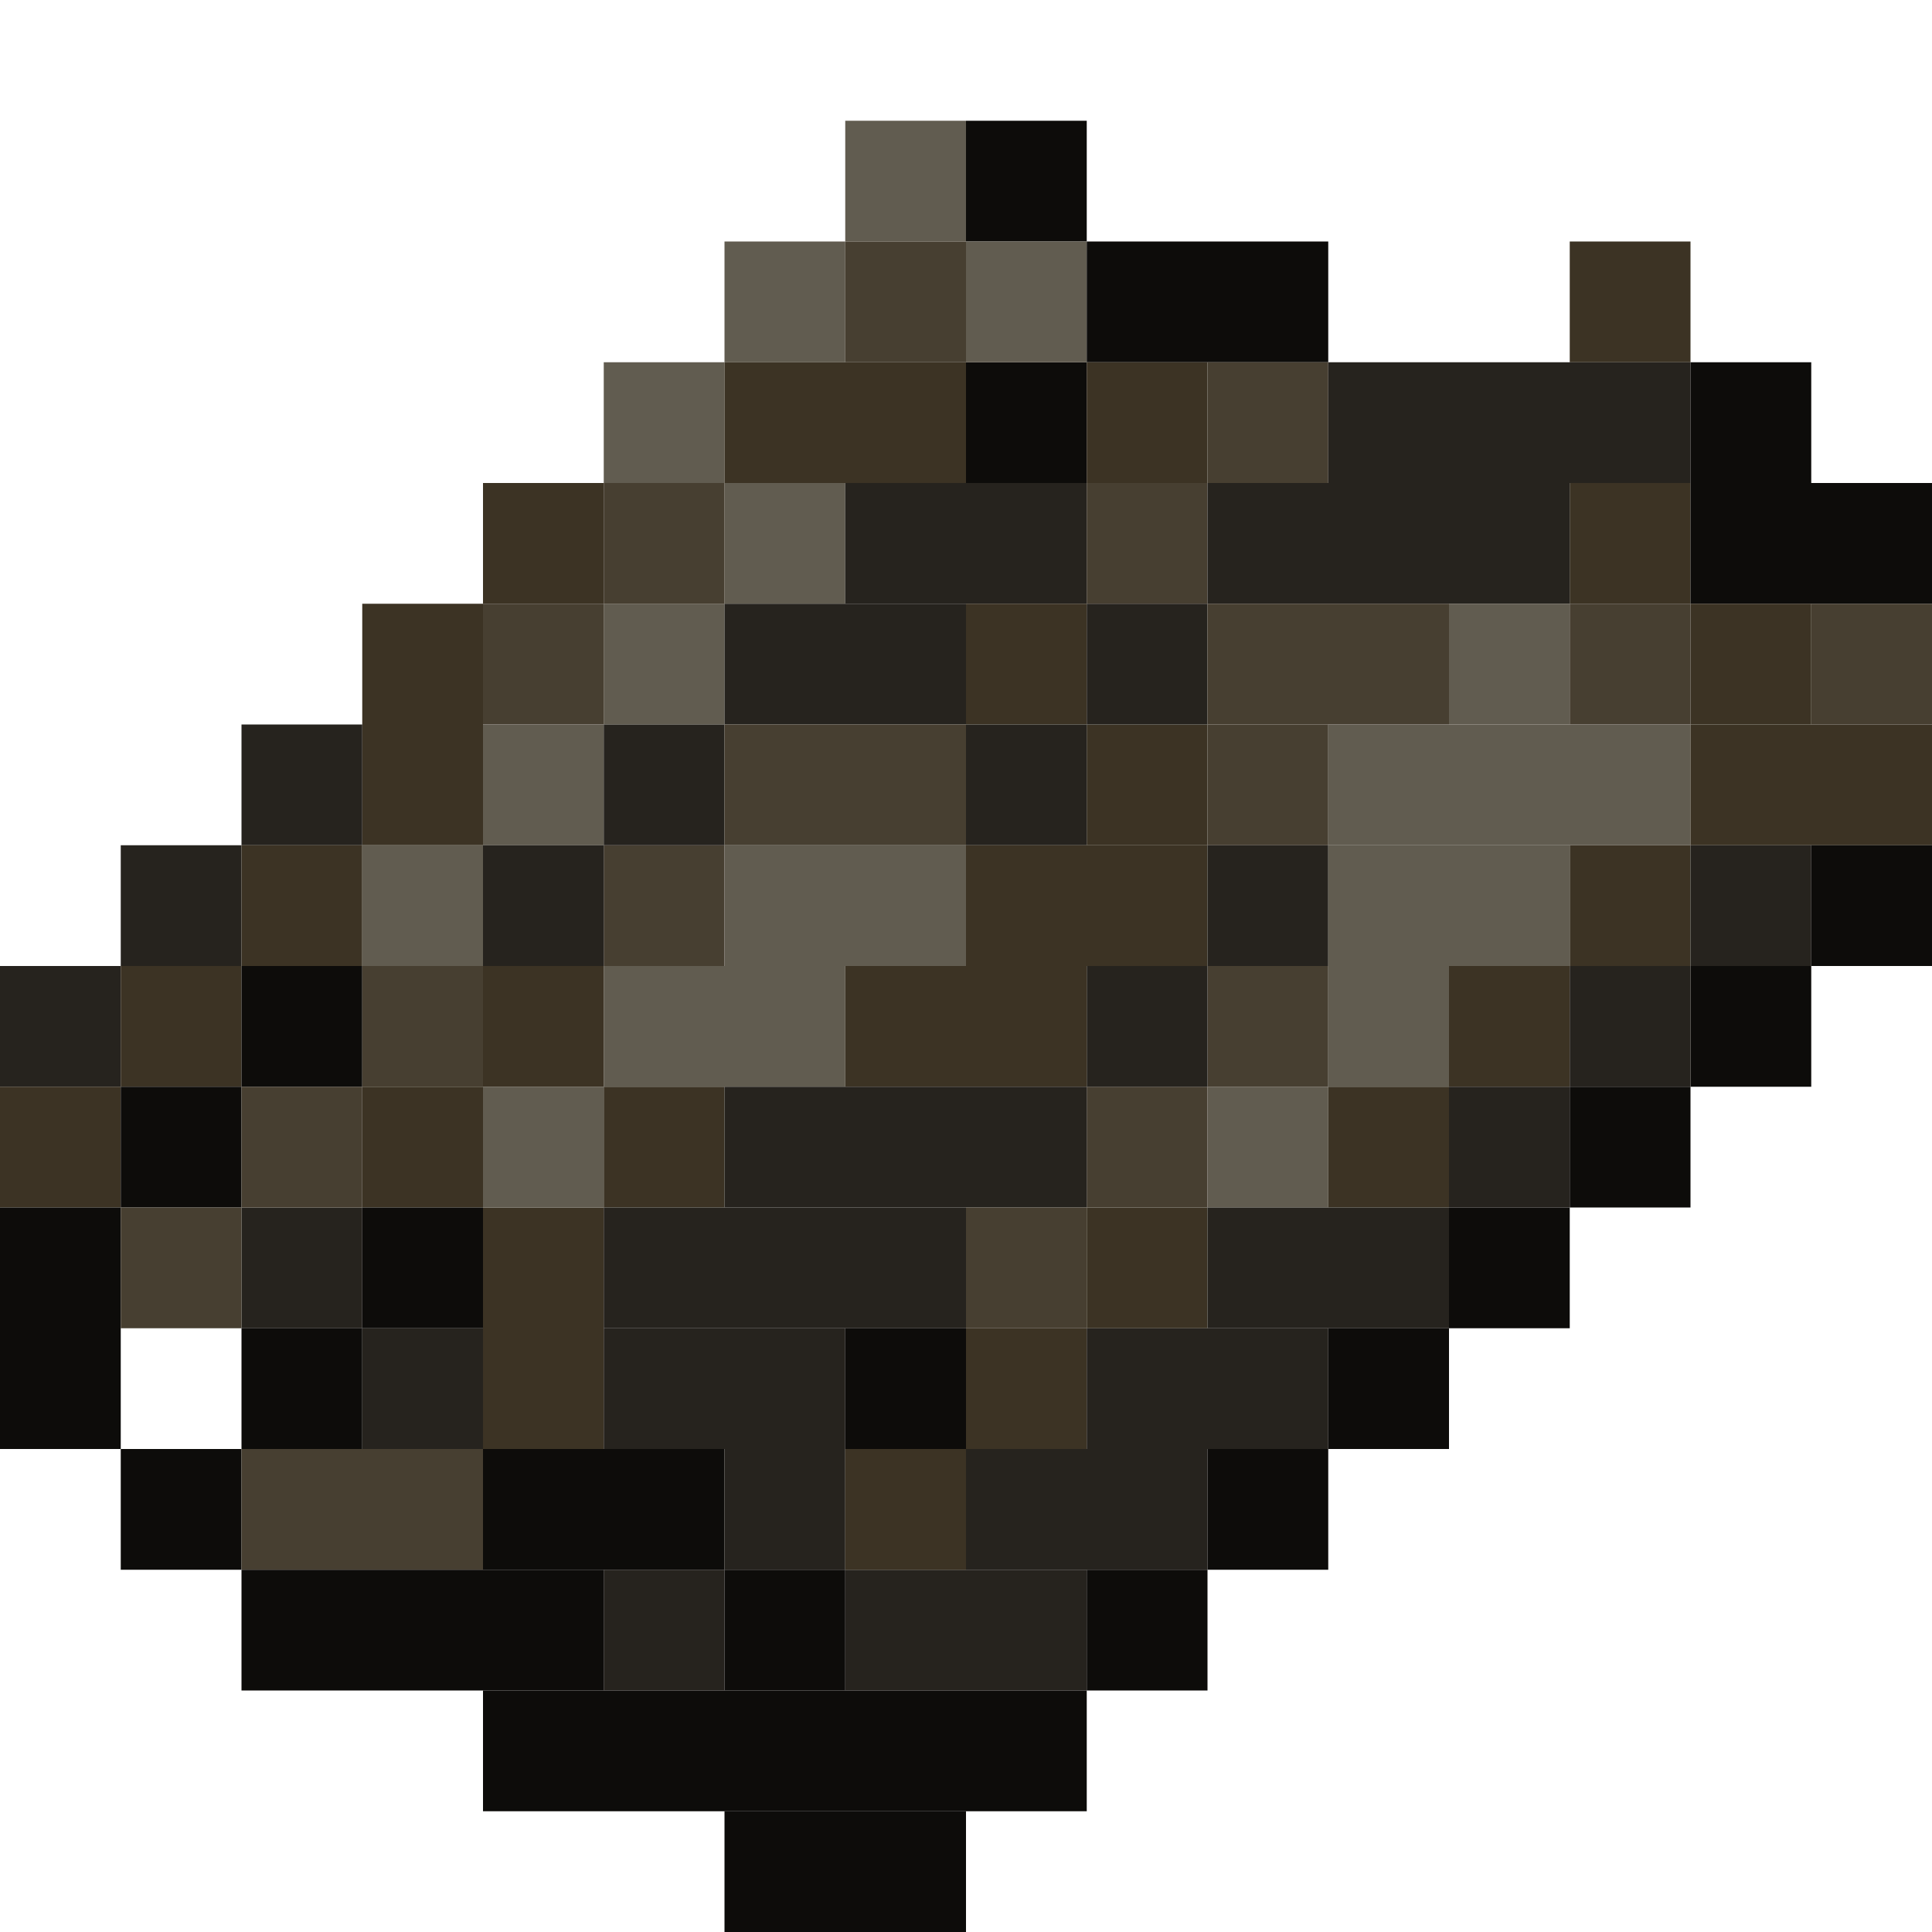 <?xml version='1.0' encoding='utf-8'?>
<svg width="16" height="16" viewBox="0 0 16 16" xmlns="http://www.w3.org/2000/svg"> <rect x="7" y="1" width="1" height="1" fill="rgb(97,92,80)" fill-opacity="1.000" /><rect x="8" y="1" width="1" height="1" fill="rgb(13,12,10)" fill-opacity="1.000" /><rect x="8" y="3" width="1" height="1" fill="rgb(13,12,10)" fill-opacity="1.000" /><rect x="6" y="2" width="1" height="1" fill="rgb(97,92,80)" fill-opacity="1.000" /><rect x="6" y="4" width="1" height="1" fill="rgb(97,92,80)" fill-opacity="1.000" /><rect x="7" y="2" width="1" height="1" fill="rgb(71,63,49)" fill-opacity="1.000" /><rect x="8" y="2" width="1" height="1" fill="rgb(97,92,80)" fill-opacity="1.000" /><rect x="9" y="2" width="2" height="1" fill="rgb(13,12,10)" fill-opacity="1.000" /><rect x="13" y="2" width="1" height="1" fill="rgb(60,51,36)" fill-opacity="1.000" /><rect x="13" y="4" width="1" height="1" fill="rgb(60,51,36)" fill-opacity="1.000" /><rect x="13" y="7" width="1" height="1" fill="rgb(60,51,36)" fill-opacity="1.000" /><rect x="5" y="3" width="1" height="1" fill="rgb(97,92,80)" fill-opacity="1.000" /><rect x="5" y="5" width="1" height="1" fill="rgb(97,92,80)" fill-opacity="1.000" /><rect x="6" y="3" width="2" height="1" fill="rgb(60,51,36)" fill-opacity="1.000" /><rect x="9" y="3" width="1" height="1" fill="rgb(60,51,36)" fill-opacity="1.000" /><rect x="9" y="6" width="1" height="1" fill="rgb(60,51,36)" fill-opacity="1.000" /><rect x="9" y="10" width="1" height="1" fill="rgb(60,51,36)" fill-opacity="1.000" /><rect x="10" y="3" width="1" height="1" fill="rgb(71,63,49)" fill-opacity="1.000" /><rect x="10" y="6" width="1" height="1" fill="rgb(71,63,49)" fill-opacity="1.000" /><rect x="10" y="8" width="1" height="1" fill="rgb(71,63,49)" fill-opacity="1.000" /><rect x="11" y="3" width="3" height="1" fill="rgb(38,35,30)" fill-opacity="1.000" /><rect x="14" y="3" width="1" height="1" fill="rgb(13,12,10)" fill-opacity="1.000" /><rect x="14" y="8" width="1" height="1" fill="rgb(13,12,10)" fill-opacity="1.000" /><rect x="4" y="4" width="1" height="1" fill="rgb(60,51,36)" fill-opacity="1.000" /><rect x="4" y="8" width="1" height="1" fill="rgb(60,51,36)" fill-opacity="1.000" /><rect x="4" y="10" width="1" height="2" fill="rgb(60,51,36)" fill-opacity="1.000" /><rect x="5" y="4" width="1" height="1" fill="rgb(71,63,49)" fill-opacity="1.000" /><rect x="5" y="7" width="1" height="1" fill="rgb(71,63,49)" fill-opacity="1.000" /><rect x="7" y="4" width="2" height="1" fill="rgb(38,35,30)" fill-opacity="1.000" /><rect x="7" y="13" width="2" height="1" fill="rgb(38,35,30)" fill-opacity="1.000" /><rect x="9" y="4" width="1" height="1" fill="rgb(71,63,49)" fill-opacity="1.000" /><rect x="9" y="9" width="1" height="1" fill="rgb(71,63,49)" fill-opacity="1.000" /><rect x="10" y="4" width="3" height="1" fill="rgb(38,35,30)" fill-opacity="1.000" /><rect x="14" y="4" width="2" height="1" fill="rgb(13,12,10)" fill-opacity="1.000" /><rect x="3" y="5" width="1" height="2" fill="rgb(60,51,36)" fill-opacity="1.000" /><rect x="3" y="9" width="1" height="1" fill="rgb(60,51,36)" fill-opacity="1.000" /><rect x="4" y="5" width="1" height="1" fill="rgb(71,63,49)" fill-opacity="1.000" /><rect x="6" y="5" width="2" height="1" fill="rgb(38,35,30)" fill-opacity="1.000" /><rect x="8" y="5" width="1" height="1" fill="rgb(60,51,36)" fill-opacity="1.000" /><rect x="8" y="11" width="1" height="1" fill="rgb(60,51,36)" fill-opacity="1.000" /><rect x="9" y="5" width="1" height="1" fill="rgb(38,35,30)" fill-opacity="1.000" /><rect x="9" y="8" width="1" height="1" fill="rgb(38,35,30)" fill-opacity="1.000" /><rect x="10" y="5" width="2" height="1" fill="rgb(71,63,49)" fill-opacity="1.000" /><rect x="12" y="5" width="1" height="1" fill="rgb(97,92,80)" fill-opacity="1.000" /><rect x="13" y="5" width="1" height="1" fill="rgb(71,63,49)" fill-opacity="1.000" /><rect x="14" y="5" width="1" height="1" fill="rgb(60,51,36)" fill-opacity="1.000" /><rect x="15" y="5" width="1" height="1" fill="rgb(71,63,49)" fill-opacity="1.000" /><rect x="2" y="6" width="1" height="1" fill="rgb(38,35,30)" fill-opacity="1.000" /><rect x="2" y="10" width="1" height="1" fill="rgb(38,35,30)" fill-opacity="1.000" /><rect x="4" y="6" width="1" height="1" fill="rgb(97,92,80)" fill-opacity="1.000" /><rect x="4" y="9" width="1" height="1" fill="rgb(97,92,80)" fill-opacity="1.000" /><rect x="5" y="6" width="1" height="1" fill="rgb(38,35,30)" fill-opacity="1.000" /><rect x="5" y="13" width="1" height="1" fill="rgb(38,35,30)" fill-opacity="1.000" /><rect x="6" y="6" width="2" height="1" fill="rgb(71,63,49)" fill-opacity="1.000" /><rect x="8" y="6" width="1" height="1" fill="rgb(38,35,30)" fill-opacity="1.000" /><rect x="11" y="6" width="3" height="1" fill="rgb(97,92,80)" fill-opacity="1.000" /><rect x="14" y="6" width="2" height="1" fill="rgb(60,51,36)" fill-opacity="1.000" /><rect x="1" y="7" width="1" height="1" fill="rgb(38,35,30)" fill-opacity="1.000" /><rect x="2" y="7" width="1" height="1" fill="rgb(60,51,36)" fill-opacity="1.000" /><rect x="3" y="7" width="1" height="1" fill="rgb(97,92,80)" fill-opacity="1.000" /><rect x="4" y="7" width="1" height="1" fill="rgb(38,35,30)" fill-opacity="1.000" /><rect x="6" y="7" width="2" height="1" fill="rgb(97,92,80)" fill-opacity="1.000" /><rect x="8" y="7" width="2" height="1" fill="rgb(60,51,36)" fill-opacity="1.000" /><rect x="10" y="7" width="1" height="1" fill="rgb(38,35,30)" fill-opacity="1.000" /><rect x="11" y="7" width="2" height="1" fill="rgb(97,92,80)" fill-opacity="1.000" /><rect x="14" y="7" width="1" height="1" fill="rgb(38,35,30)" fill-opacity="1.000" /><rect x="15" y="7" width="1" height="1" fill="rgb(13,12,10)" fill-opacity="1.000" /><rect x="0" y="8" width="1" height="1" fill="rgb(38,35,30)" fill-opacity="1.000" /><rect x="1" y="8" width="1" height="1" fill="rgb(60,51,36)" fill-opacity="1.000" /><rect x="2" y="8" width="1" height="1" fill="rgb(13,12,10)" fill-opacity="1.000" /><rect x="2" y="11" width="1" height="1" fill="rgb(13,12,10)" fill-opacity="1.000" /><rect x="3" y="8" width="1" height="1" fill="rgb(71,63,49)" fill-opacity="1.000" /><rect x="5" y="8" width="2" height="1" fill="rgb(97,92,80)" fill-opacity="1.000" /><rect x="7" y="8" width="2" height="1" fill="rgb(60,51,36)" fill-opacity="1.000" /><rect x="11" y="8" width="1" height="1" fill="rgb(97,92,80)" fill-opacity="1.000" /><rect x="12" y="8" width="1" height="1" fill="rgb(60,51,36)" fill-opacity="1.000" /><rect x="13" y="8" width="1" height="1" fill="rgb(38,35,30)" fill-opacity="1.000" /><rect x="0" y="9" width="1" height="1" fill="rgb(60,51,36)" fill-opacity="1.000" /><rect x="1" y="9" width="1" height="1" fill="rgb(13,12,10)" fill-opacity="1.000" /><rect x="1" y="12" width="1" height="1" fill="rgb(13,12,10)" fill-opacity="1.000" /><rect x="2" y="9" width="1" height="1" fill="rgb(71,63,49)" fill-opacity="1.000" /><rect x="5" y="9" width="1" height="1" fill="rgb(60,51,36)" fill-opacity="1.000" /><rect x="6" y="9" width="3" height="1" fill="rgb(38,35,30)" fill-opacity="1.000" /><rect x="10" y="9" width="1" height="1" fill="rgb(97,92,80)" fill-opacity="1.000" /><rect x="11" y="9" width="1" height="1" fill="rgb(60,51,36)" fill-opacity="1.000" /><rect x="12" y="9" width="1" height="1" fill="rgb(38,35,30)" fill-opacity="1.000" /><rect x="13" y="9" width="1" height="1" fill="rgb(13,12,10)" fill-opacity="1.000" /><rect x="0" y="10" width="1" height="2" fill="rgb(13,12,10)" fill-opacity="1.000" /><rect x="1" y="10" width="1" height="1" fill="rgb(71,63,49)" fill-opacity="1.000" /><rect x="3" y="10" width="1" height="1" fill="rgb(13,12,10)" fill-opacity="1.000" /><rect x="5" y="10" width="3" height="1" fill="rgb(38,35,30)" fill-opacity="1.000" /><rect x="8" y="10" width="1" height="1" fill="rgb(71,63,49)" fill-opacity="1.000" /><rect x="10" y="10" width="2" height="1" fill="rgb(38,35,30)" fill-opacity="1.000" /><rect x="12" y="10" width="1" height="1" fill="rgb(13,12,10)" fill-opacity="1.000" /><rect x="3" y="11" width="1" height="1" fill="rgb(38,35,30)" fill-opacity="1.000" /><rect x="5" y="11" width="2" height="1" fill="rgb(38,35,30)" fill-opacity="1.000" /><rect x="7" y="11" width="1" height="1" fill="rgb(13,12,10)" fill-opacity="1.000" /><rect x="9" y="11" width="2" height="1" fill="rgb(38,35,30)" fill-opacity="1.000" /><rect x="11" y="11" width="1" height="1" fill="rgb(13,12,10)" fill-opacity="1.000" /><rect x="2" y="12" width="2" height="1" fill="rgb(71,63,49)" fill-opacity="1.000" /><rect x="4" y="12" width="2" height="1" fill="rgb(13,12,10)" fill-opacity="1.000" /><rect x="6" y="12" width="1" height="1" fill="rgb(38,35,30)" fill-opacity="1.000" /><rect x="7" y="12" width="1" height="1" fill="rgb(60,51,36)" fill-opacity="1.000" /><rect x="8" y="12" width="2" height="1" fill="rgb(38,35,30)" fill-opacity="1.000" /><rect x="10" y="12" width="1" height="1" fill="rgb(13,12,10)" fill-opacity="1.000" /><rect x="2" y="13" width="3" height="1" fill="rgb(13,12,10)" fill-opacity="1.000" /><rect x="6" y="13" width="1" height="1" fill="rgb(13,12,10)" fill-opacity="1.000" /><rect x="9" y="13" width="1" height="1" fill="rgb(13,12,10)" fill-opacity="1.000" /><rect x="4" y="14" width="5" height="1" fill="rgb(13,12,10)" fill-opacity="1.000" /><rect x="6" y="15" width="2" height="1" fill="rgb(13,12,10)" fill-opacity="1.000" /></svg>